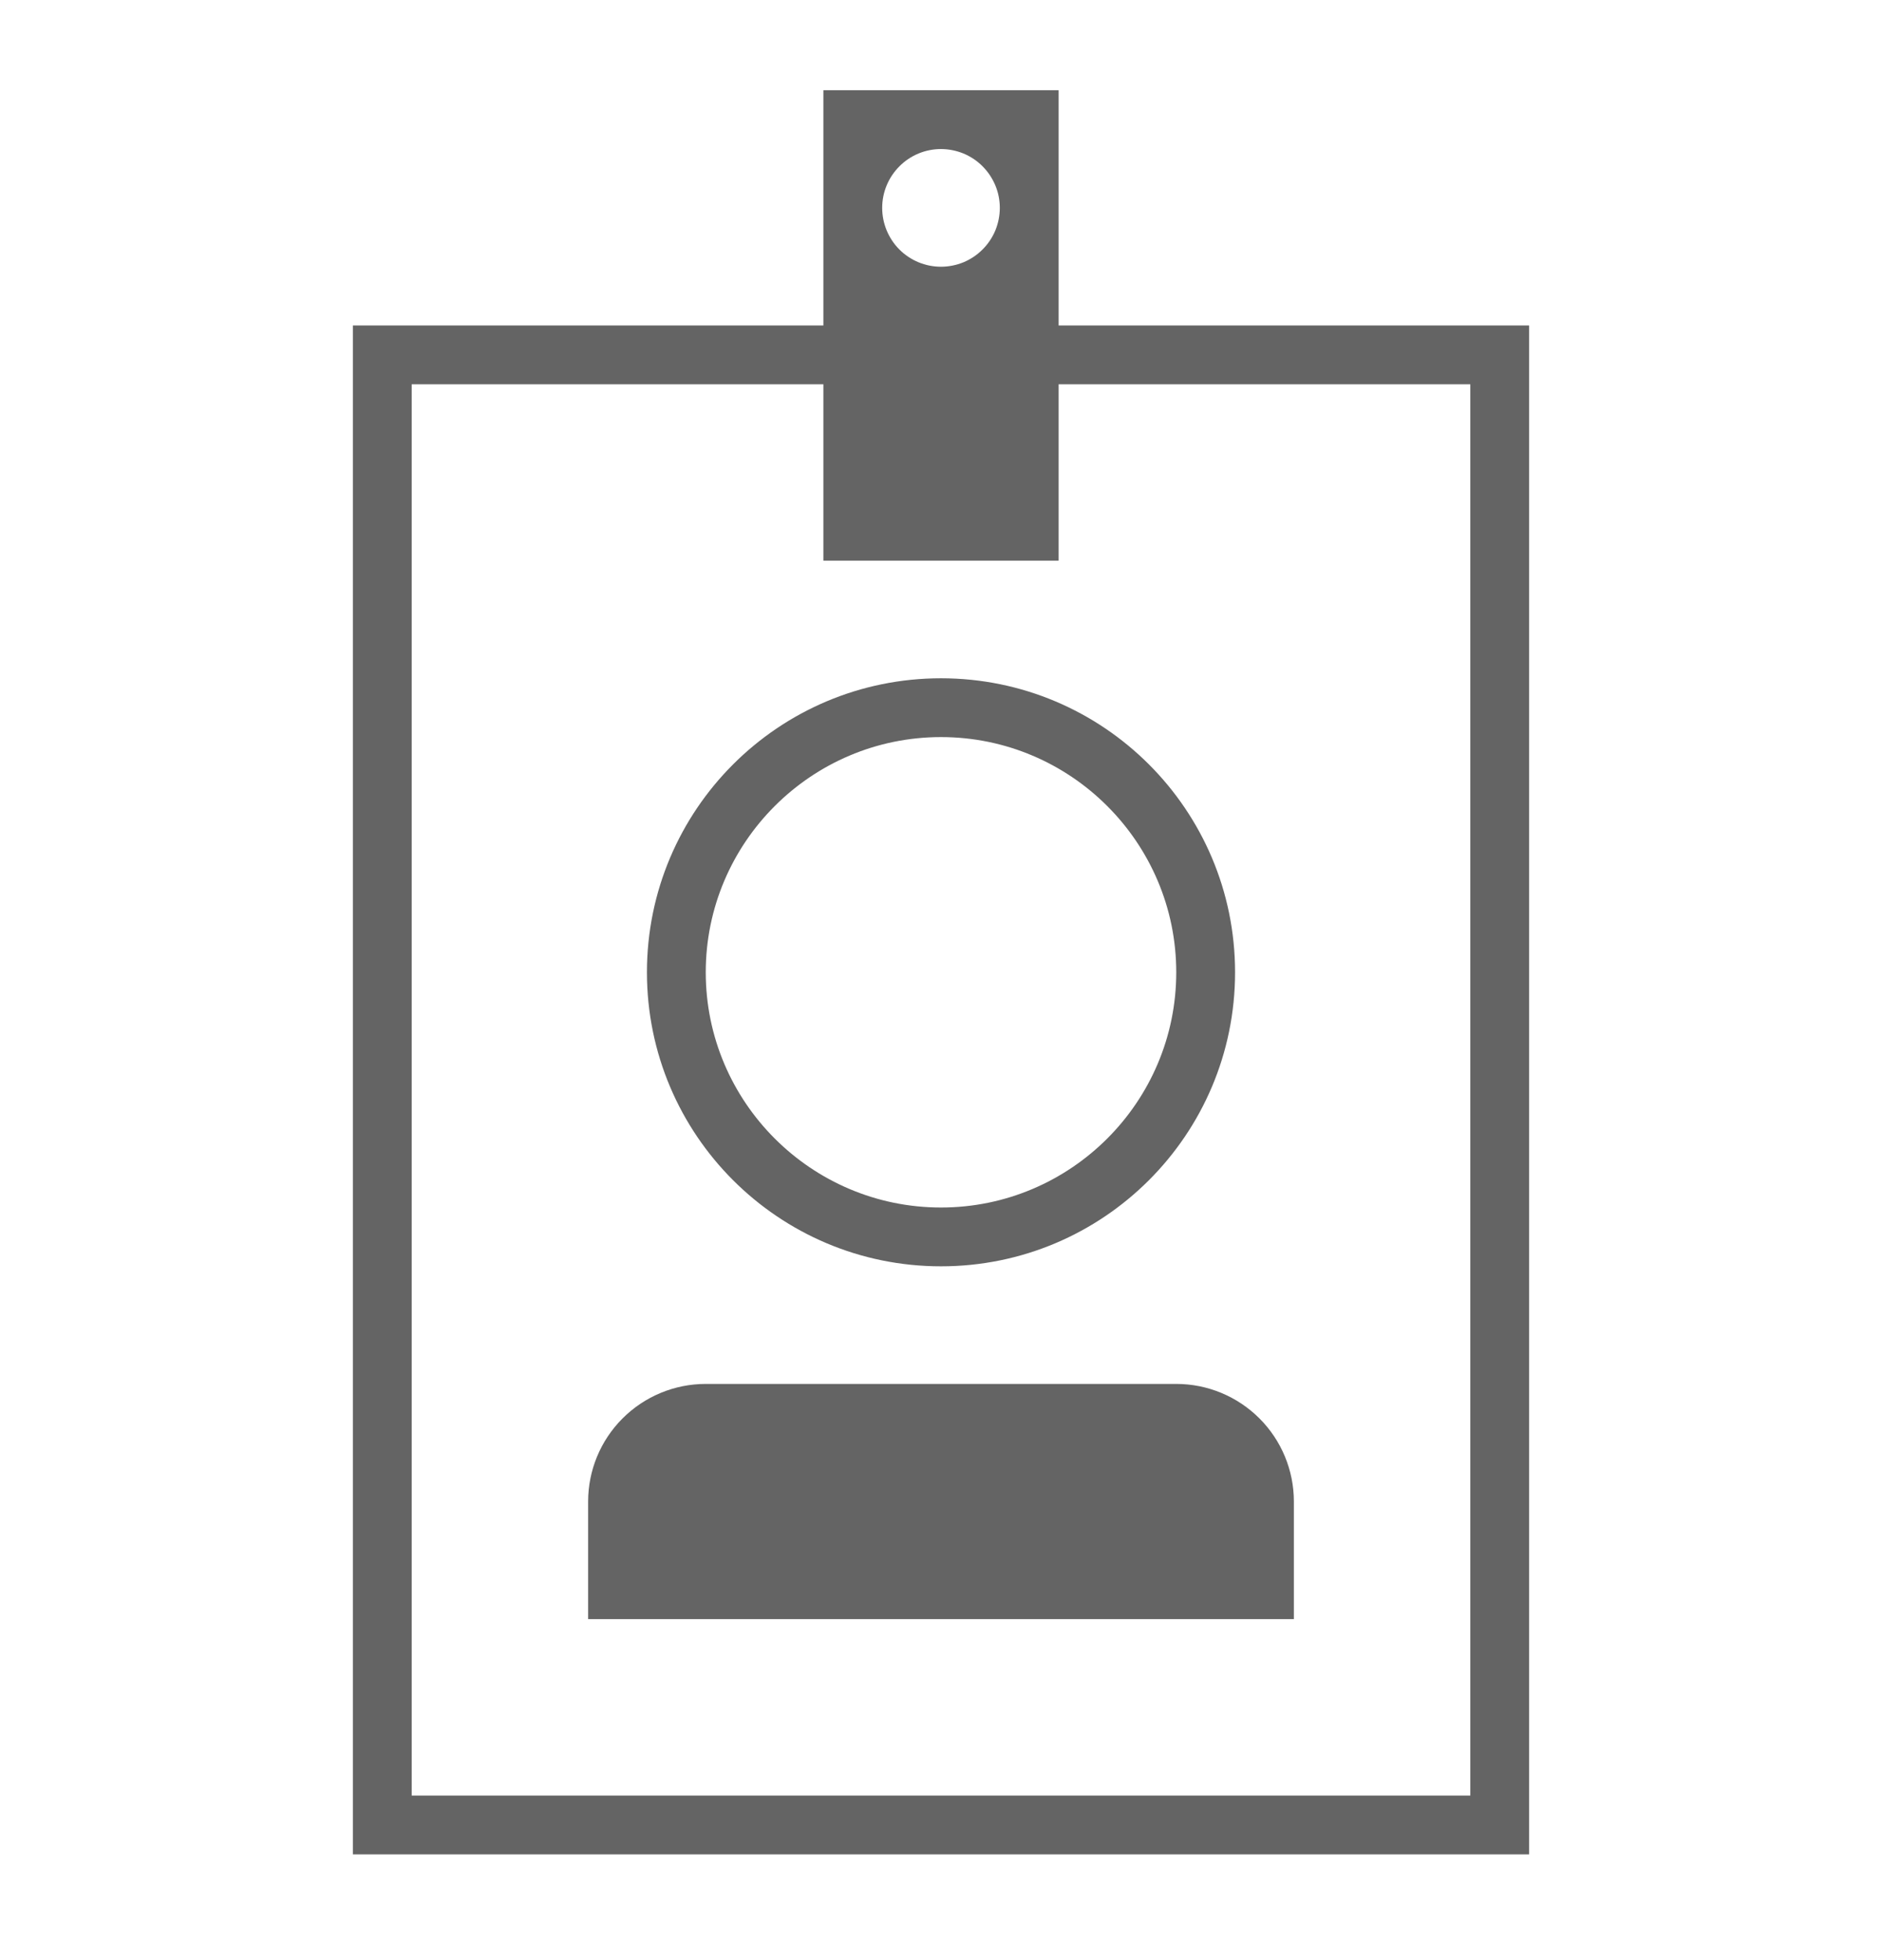 <svg width="24" height="25" viewBox="0 0 24 25" fill="none" xmlns="http://www.w3.org/2000/svg">
<path d="M13.5 4.151V1.151H10.5V4.151H4.5V23.651H19.5V4.151H13.5ZM12 1.901C12.098 1.901 12.196 1.921 12.287 1.958C12.378 1.996 12.461 2.051 12.53 2.121C12.6 2.191 12.655 2.274 12.693 2.365C12.731 2.456 12.75 2.553 12.75 2.652C12.75 2.75 12.73 2.848 12.693 2.939C12.655 3.03 12.6 3.112 12.53 3.182C12.46 3.252 12.378 3.307 12.287 3.345C12.196 3.382 12.098 3.402 12 3.402C11.801 3.402 11.61 3.323 11.469 3.182C11.329 3.041 11.25 2.85 11.25 2.651C11.25 2.452 11.329 2.262 11.47 2.121C11.61 1.98 11.801 1.901 12 1.901ZM18.75 22.901H5.25V4.901H10.5V7.151H13.5V4.901H18.75V22.901Z" fill="#646464"/>
<path d="M12 8.651C9.929 8.651 8.25 10.33 8.25 12.401C8.25 14.472 9.929 16.151 12 16.151C14.071 16.151 15.75 14.472 15.75 12.401C15.75 10.33 14.071 8.651 12 8.651ZM12 15.401C10.346 15.401 9 14.055 9 12.401C9 10.747 10.346 9.401 12 9.401C13.654 9.401 15 10.747 15 12.401C15 14.055 13.654 15.401 12 15.401ZM9 17.651C8.602 17.651 8.221 17.809 7.939 18.091C7.658 18.372 7.5 18.753 7.5 19.151V20.651H16.5V19.151C16.5 18.753 16.342 18.372 16.061 18.091C15.779 17.809 15.398 17.651 15 17.651H9Z" fill="#646464"/>
</svg>
